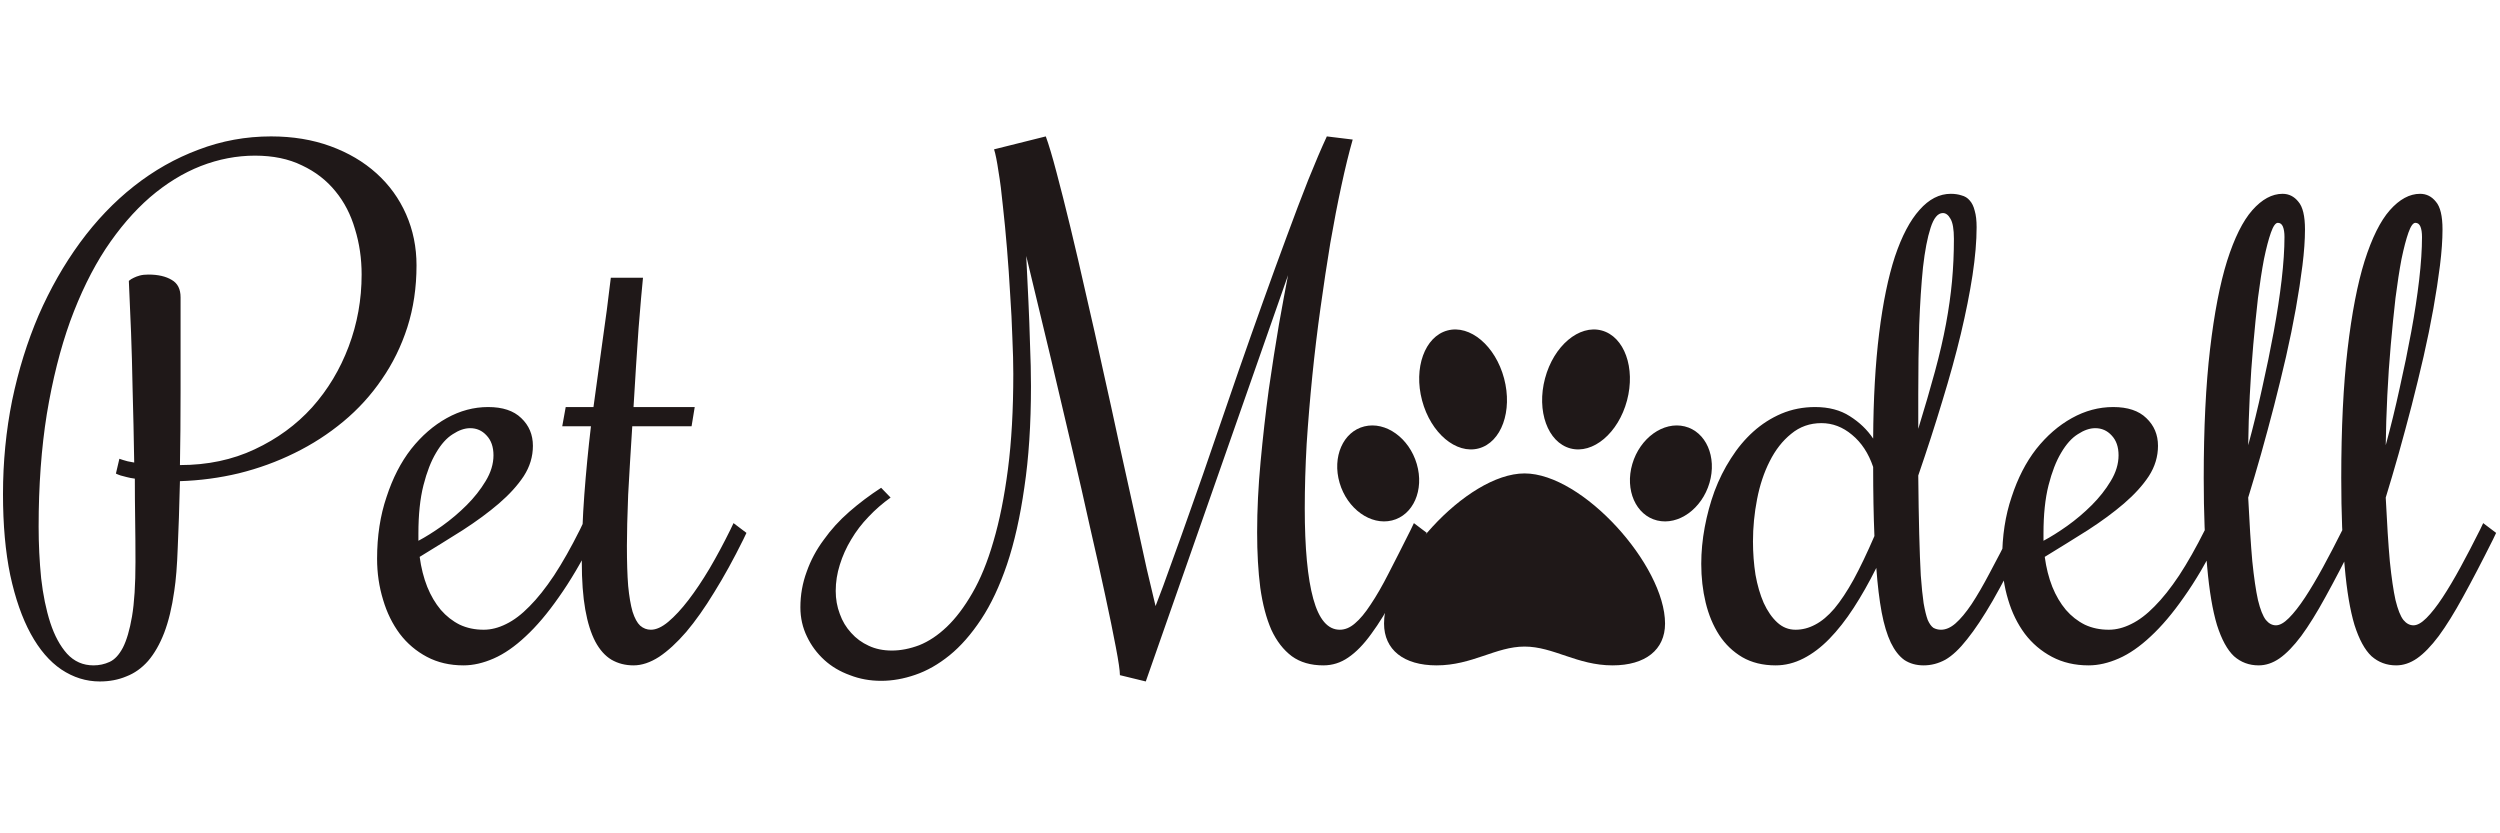 <svg width="387" height="129" viewBox="0 0 387 129" fill="none" xmlns="http://www.w3.org/2000/svg">
<path d="M26.977 91.477C26.619 94.016 26.098 96.18 25.414 97.971C24.73 99.728 23.9 101.177 22.924 102.316C21.947 103.423 20.824 104.221 19.555 104.709C18.318 105.23 16.951 105.49 15.453 105.49C13.337 105.49 11.352 104.872 9.496 103.635C7.673 102.398 6.094 100.559 4.76 98.117C3.425 95.676 2.367 92.648 1.586 89.035C0.837 85.422 0.463 81.239 0.463 76.486C0.463 71.506 0.935 66.672 1.879 61.984C2.855 57.297 4.223 52.902 5.98 48.801C7.771 44.699 9.903 40.956 12.377 37.57C14.883 34.152 17.667 31.239 20.727 28.83C23.819 26.389 27.156 24.501 30.736 23.166C34.317 21.799 38.06 21.115 41.967 21.115C45.32 21.115 48.38 21.62 51.147 22.629C53.913 23.638 56.29 25.038 58.275 26.828C60.261 28.619 61.791 30.734 62.865 33.176C63.94 35.617 64.477 38.254 64.477 41.086C64.477 44.504 64.005 47.694 63.06 50.656C62.117 53.586 60.798 56.272 59.105 58.713C57.445 61.154 55.46 63.335 53.148 65.256C50.837 67.176 48.315 68.804 45.58 70.139C42.878 71.473 40.014 72.515 36.986 73.264C33.992 73.98 30.948 74.387 27.855 74.484C27.758 78.553 27.644 81.988 27.514 84.787C27.416 87.554 27.237 89.784 26.977 91.477ZM18.48 71.018C18.643 71.083 18.838 71.148 19.066 71.213C19.262 71.278 19.49 71.343 19.75 71.408C20.043 71.473 20.385 71.538 20.775 71.603C20.71 67.534 20.629 63.807 20.531 60.422C20.466 57.004 20.385 54.025 20.287 51.486C20.157 48.524 20.043 45.855 19.945 43.478C20.173 43.283 20.434 43.12 20.727 42.99C20.987 42.86 21.296 42.746 21.654 42.648C22.012 42.551 22.452 42.502 22.973 42.502C24.47 42.502 25.674 42.779 26.586 43.332C27.497 43.853 27.953 44.748 27.953 46.018C27.953 51.389 27.953 56.206 27.953 60.471C27.953 64.735 27.921 68.576 27.855 71.994C32.12 71.994 35.977 71.18 39.428 69.553C42.911 67.925 45.873 65.76 48.315 63.059C50.756 60.324 52.644 57.183 53.978 53.635C55.313 50.087 55.98 46.376 55.98 42.502C55.98 40.028 55.639 37.684 54.955 35.471C54.304 33.225 53.295 31.271 51.928 29.611C50.56 27.919 48.835 26.584 46.752 25.607C44.701 24.598 42.276 24.094 39.477 24.094C36.645 24.094 33.845 24.631 31.078 25.705C28.344 26.779 25.723 28.391 23.217 30.539C20.743 32.688 18.448 35.357 16.332 38.547C14.249 41.737 12.426 45.464 10.863 49.728C9.333 53.993 8.129 58.778 7.25 64.084C6.404 69.357 5.98 75.168 5.98 81.516C5.98 84.25 6.111 86.919 6.371 89.523C6.664 92.095 7.136 94.39 7.787 96.408C8.438 98.394 9.301 99.989 10.375 101.193C11.482 102.398 12.849 103 14.477 103C15.355 103 16.186 102.821 16.967 102.463C17.748 102.105 18.432 101.372 19.018 100.266C19.604 99.126 20.076 97.515 20.434 95.432C20.792 93.316 20.971 90.5 20.971 86.984C20.971 84.771 20.954 82.59 20.922 80.441C20.889 78.26 20.873 76.144 20.873 74.094C20.385 74.029 19.962 73.947 19.604 73.85C19.245 73.752 18.936 73.671 18.676 73.606C18.383 73.508 18.139 73.41 17.943 73.312L18.48 71.018ZM74.877 97.482C76.016 97.482 77.172 97.189 78.344 96.603C79.548 96.018 80.753 95.106 81.957 93.869C83.194 92.632 84.463 91.037 85.766 89.084C87.068 87.098 88.402 84.738 89.769 82.004L90.258 80.978L92.26 82.492L91.772 83.518C90.014 87.001 88.256 89.979 86.498 92.453C84.773 94.927 83.064 96.945 81.371 98.508C79.711 100.07 78.067 101.21 76.439 101.926C74.812 102.642 73.249 103 71.752 103C69.636 103 67.748 102.561 66.088 101.682C64.428 100.803 63.028 99.615 61.889 98.117C60.749 96.587 59.887 94.829 59.301 92.844C58.682 90.826 58.373 88.71 58.373 86.496C58.373 82.981 58.861 79.79 59.838 76.926C60.782 74.029 62.051 71.555 63.647 69.504C65.274 67.453 67.113 65.858 69.164 64.719C71.215 63.579 73.347 63.01 75.561 63.01C77.807 63.01 79.516 63.579 80.688 64.719C81.892 65.858 82.494 67.29 82.494 69.016C82.494 70.676 82.022 72.238 81.078 73.703C80.134 75.135 78.848 76.551 77.221 77.951C75.626 79.318 73.77 80.686 71.654 82.053C69.538 83.387 67.309 84.771 64.965 86.203C65.193 87.896 65.583 89.442 66.137 90.842C66.69 92.209 67.39 93.397 68.236 94.406C69.083 95.383 70.059 96.148 71.166 96.701C72.273 97.222 73.51 97.482 74.877 97.482ZM76.391 70.481C76.391 69.178 76.033 68.153 75.316 67.404C74.633 66.656 73.787 66.281 72.777 66.281C71.931 66.281 71.036 66.591 70.092 67.209C69.148 67.795 68.285 68.755 67.504 70.09C66.723 71.392 66.072 73.068 65.551 75.119C65.03 77.17 64.769 79.66 64.769 82.59V83.713C65.876 83.127 67.097 82.362 68.432 81.418C69.799 80.441 71.068 79.367 72.24 78.195C73.412 77.023 74.389 75.787 75.17 74.484C75.984 73.15 76.391 71.815 76.391 70.481ZM90.062 86.984C90.062 83.534 90.193 80.067 90.453 76.584C90.713 73.101 91.055 69.569 91.478 65.988H87.035L87.572 63.01H91.869C92.325 59.69 92.781 56.369 93.236 53.049C93.725 49.696 94.164 46.343 94.555 42.99H99.535C99.47 43.706 99.372 44.748 99.242 46.115C99.144 47.45 99.014 49.012 98.852 50.803C98.721 52.56 98.591 54.497 98.461 56.613C98.331 58.697 98.201 60.829 98.07 63.01H107.543L107.055 65.988H97.875C97.745 67.844 97.631 69.667 97.533 71.457C97.436 73.247 97.338 74.956 97.24 76.584C97.175 78.179 97.126 79.66 97.094 81.027C97.061 82.362 97.045 83.518 97.045 84.494C97.045 86.968 97.11 89.035 97.24 90.695C97.403 92.356 97.631 93.69 97.924 94.699C98.249 95.708 98.64 96.424 99.096 96.848C99.584 97.271 100.137 97.482 100.756 97.482C101.57 97.482 102.465 97.076 103.441 96.262C104.451 95.415 105.492 94.292 106.566 92.893C107.641 91.493 108.731 89.865 109.838 88.01C110.945 86.122 112.019 84.12 113.061 82.004L113.549 80.978L115.551 82.492L115.062 83.518C113.565 86.545 112.068 89.263 110.57 91.672C109.105 94.081 107.657 96.132 106.225 97.824C104.792 99.484 103.393 100.77 102.025 101.682C100.658 102.561 99.34 103 98.07 103C96.801 103 95.662 102.707 94.652 102.121C93.676 101.535 92.846 100.607 92.162 99.338C91.478 98.036 90.958 96.376 90.6 94.357C90.242 92.339 90.062 89.882 90.062 86.984ZM161.889 21.115C162.344 22.352 162.898 24.208 163.549 26.682C164.2 29.123 164.916 31.955 165.697 35.178C166.479 38.4 167.292 41.9 168.139 45.676C169.018 49.452 169.88 53.293 170.727 57.199C171.605 61.105 172.452 64.963 173.266 68.772C174.112 72.58 174.893 76.112 175.609 79.367C176.326 82.622 176.96 85.519 177.514 88.059C178.1 90.565 178.555 92.486 178.881 93.82C179.597 91.997 180.427 89.751 181.371 87.082C182.348 84.413 183.389 81.499 184.496 78.342C185.635 75.152 186.807 71.783 188.012 68.234C189.249 64.654 190.486 61.057 191.723 57.443C192.992 53.797 194.262 50.2 195.531 46.652C196.801 43.104 198.021 39.751 199.193 36.594C200.365 33.404 201.472 30.49 202.514 27.854C203.588 25.184 204.548 22.938 205.395 21.115L209.398 21.604C208.812 23.654 208.227 26.047 207.641 28.781C207.055 31.483 206.485 34.429 205.932 37.619C205.411 40.777 204.906 44.113 204.418 47.629C203.93 51.112 203.507 54.628 203.148 58.176C202.79 61.724 202.497 65.24 202.27 68.723C202.074 72.206 201.977 75.526 201.977 78.684C201.977 84.836 202.416 89.507 203.295 92.697C204.174 95.887 205.541 97.482 207.396 97.482C208.21 97.482 208.992 97.157 209.74 96.506C210.521 95.855 211.335 94.878 212.182 93.576C213.061 92.274 213.988 90.663 214.965 88.742C215.974 86.789 217.113 84.543 218.383 82.004L218.871 80.978L220.873 82.492L220.385 83.518C218.757 86.773 217.292 89.621 215.99 92.062C214.721 94.471 213.484 96.49 212.279 98.117C211.107 99.745 209.919 100.965 208.715 101.779C207.543 102.593 206.257 103 204.857 103C202.904 103 201.277 102.528 199.975 101.584C198.673 100.607 197.615 99.24 196.801 97.482C196.02 95.692 195.45 93.527 195.092 90.988C194.766 88.449 194.604 85.585 194.604 82.394C194.604 78.912 194.783 75.266 195.141 71.457C195.499 67.616 195.922 63.889 196.41 60.275C196.931 56.662 197.452 53.325 197.973 50.266C198.526 47.173 198.998 44.618 199.389 42.6L177.367 105.49L173.363 104.514C173.363 103.83 173.152 102.382 172.729 100.168C172.305 97.922 171.752 95.22 171.068 92.062C170.385 88.872 169.604 85.373 168.725 81.564C167.878 77.723 166.999 73.866 166.088 69.992C163.972 60.878 161.563 50.754 158.861 39.621C158.959 41.965 159.073 44.325 159.203 46.701C159.301 48.752 159.382 50.949 159.447 53.293C159.545 55.604 159.594 57.769 159.594 59.787C159.594 65.679 159.252 70.904 158.568 75.461C157.917 80.018 157.022 83.99 155.883 87.375C154.743 90.728 153.409 93.56 151.879 95.871C150.349 98.182 148.721 100.038 146.996 101.438C145.271 102.837 143.497 103.846 141.674 104.465C139.883 105.083 138.126 105.393 136.4 105.393C134.675 105.393 133.064 105.1 131.566 104.514C130.036 103.96 128.718 103.179 127.611 102.17C126.472 101.128 125.577 99.924 124.926 98.557C124.242 97.157 123.9 95.643 123.9 94.016C123.9 92.095 124.226 90.256 124.877 88.498C125.495 86.74 126.374 85.096 127.514 83.566C128.62 82.004 129.939 80.555 131.469 79.221C132.999 77.886 134.643 76.649 136.4 75.51L137.865 77.023C136.628 77.902 135.489 78.895 134.447 80.002C133.406 81.076 132.51 82.248 131.762 83.518C131.013 84.755 130.427 86.057 130.004 87.424C129.581 88.758 129.369 90.109 129.369 91.477C129.369 92.746 129.581 93.934 130.004 95.041C130.395 96.148 130.98 97.124 131.762 97.971C132.51 98.817 133.422 99.484 134.496 99.973C135.538 100.461 136.726 100.705 138.061 100.705C139.428 100.705 140.844 100.428 142.309 99.875C143.773 99.289 145.189 98.345 146.557 97.043C147.956 95.708 149.275 93.967 150.512 91.818C151.781 89.637 152.872 86.968 153.783 83.811C154.727 80.62 155.476 76.893 156.029 72.629C156.583 68.365 156.859 63.449 156.859 57.883C156.859 56.288 156.811 54.416 156.713 52.268C156.648 50.119 156.534 47.873 156.371 45.529C156.241 43.185 156.078 40.842 155.883 38.498C155.688 36.122 155.476 33.925 155.248 31.906C155.053 29.855 154.825 28.065 154.564 26.535C154.337 24.973 154.109 23.833 153.881 23.117L161.889 21.115ZM274.877 103C272.891 103 271.166 102.577 269.701 101.73C268.269 100.884 267.081 99.745 266.137 98.312C265.193 96.848 264.493 95.171 264.037 93.283C263.581 91.395 263.354 89.393 263.354 87.277C263.354 85.422 263.533 83.534 263.891 81.613C264.249 79.693 264.753 77.837 265.404 76.047C266.088 74.224 266.934 72.531 267.943 70.969C268.952 69.374 270.108 67.99 271.41 66.818C272.712 65.647 274.161 64.719 275.756 64.035C277.383 63.352 279.125 63.01 280.98 63.01C283.096 63.01 284.887 63.482 286.352 64.426C287.849 65.37 289.053 66.525 289.965 67.893C289.997 61.74 290.307 56.304 290.893 51.584C291.479 46.864 292.292 42.909 293.334 39.719C294.408 36.529 295.678 34.12 297.143 32.492C298.607 30.832 300.219 30.002 301.977 30.002C302.595 30.002 303.148 30.083 303.637 30.246C304.158 30.376 304.581 30.637 304.906 31.027C305.264 31.418 305.525 31.955 305.688 32.639C305.883 33.29 305.98 34.136 305.98 35.178C305.98 37.326 305.769 39.8 305.346 42.6C304.923 45.367 304.32 48.394 303.539 51.682C302.758 54.937 301.798 58.42 300.658 62.131C299.551 65.809 298.314 69.634 296.947 73.606C296.98 77.088 297.029 80.1 297.094 82.639C297.159 85.178 297.24 87.326 297.338 89.084C297.468 90.842 297.615 92.274 297.777 93.381C297.973 94.488 298.184 95.35 298.412 95.969C298.673 96.555 298.965 96.962 299.291 97.189C299.649 97.385 300.04 97.482 300.463 97.482C301.212 97.482 301.96 97.157 302.709 96.506C303.49 95.822 304.32 94.829 305.199 93.527C306.078 92.193 307.022 90.565 308.031 88.644C309.073 86.724 310.212 84.51 311.449 82.004L311.986 80.978L313.988 82.492L313.451 83.518C311.563 87.326 309.903 90.484 308.471 92.99C307.038 95.464 305.72 97.45 304.516 98.947C303.344 100.445 302.221 101.503 301.146 102.121C300.072 102.707 298.949 103 297.777 103C296.638 103 295.645 102.723 294.799 102.17C293.985 101.584 293.285 100.689 292.699 99.484C292.113 98.247 291.641 96.685 291.283 94.797C290.925 92.876 290.648 90.581 290.453 87.912C289.314 90.191 288.142 92.258 286.938 94.113C285.733 95.969 284.48 97.564 283.178 98.898C281.908 100.201 280.574 101.21 279.174 101.926C277.774 102.642 276.342 103 274.877 103ZM281.957 65.5C280.167 65.5 278.604 66.053 277.27 67.16C275.935 68.234 274.828 69.65 273.949 71.408C273.07 73.133 272.419 75.087 271.996 77.268C271.573 79.449 271.361 81.63 271.361 83.811C271.361 85.601 271.492 87.326 271.752 88.986C272.045 90.614 272.468 92.062 273.021 93.332C273.607 94.602 274.307 95.611 275.121 96.359C275.935 97.108 276.879 97.482 277.953 97.482C278.995 97.482 280.004 97.222 280.98 96.701C281.99 96.18 282.982 95.35 283.959 94.211C284.936 93.039 285.928 91.542 286.938 89.719C287.947 87.863 289.021 85.617 290.16 82.981C290.095 81.418 290.046 79.758 290.014 78C289.981 76.21 289.965 74.305 289.965 72.287C289.249 70.171 288.158 68.511 286.693 67.307C285.261 66.102 283.682 65.5 281.957 65.5ZM302.465 36.984C302.465 35.487 302.286 34.445 301.928 33.859C301.602 33.273 301.212 32.98 300.756 32.98C299.975 32.98 299.34 33.745 298.852 35.275C298.363 36.773 297.973 38.807 297.68 41.379C297.419 43.95 297.224 46.929 297.094 50.315C296.996 53.7 296.947 57.264 296.947 61.008V66.379C297.956 63.091 298.819 60.129 299.535 57.492C300.251 54.855 300.821 52.398 301.244 50.119C301.667 47.84 301.977 45.643 302.172 43.527C302.367 41.411 302.465 39.23 302.465 36.984ZM326.439 97.482C327.579 97.482 328.734 97.189 329.906 96.603C331.111 96.018 332.315 95.106 333.52 93.869C334.757 92.632 336.026 91.037 337.328 89.084C338.63 87.098 339.965 84.738 341.332 82.004L341.82 80.978L343.822 82.492L343.334 83.518C341.576 87.001 339.818 89.979 338.061 92.453C336.335 94.927 334.626 96.945 332.934 98.508C331.273 100.07 329.63 101.21 328.002 101.926C326.374 102.642 324.812 103 323.314 103C321.199 103 319.311 102.561 317.65 101.682C315.99 100.803 314.59 99.615 313.451 98.117C312.312 96.587 311.449 94.829 310.863 92.844C310.245 90.826 309.936 88.71 309.936 86.496C309.936 82.981 310.424 79.79 311.4 76.926C312.344 74.029 313.614 71.555 315.209 69.504C316.837 67.453 318.676 65.858 320.727 64.719C322.777 63.579 324.91 63.01 327.123 63.01C329.369 63.01 331.078 63.579 332.25 64.719C333.454 65.858 334.057 67.29 334.057 69.016C334.057 70.676 333.585 72.238 332.641 73.703C331.697 75.135 330.411 76.551 328.783 77.951C327.188 79.318 325.333 80.686 323.217 82.053C321.101 83.387 318.871 84.771 316.527 86.203C316.755 87.896 317.146 89.442 317.699 90.842C318.253 92.209 318.952 93.397 319.799 94.406C320.645 95.383 321.622 96.148 322.729 96.701C323.835 97.222 325.072 97.482 326.439 97.482ZM327.953 70.481C327.953 69.178 327.595 68.153 326.879 67.404C326.195 66.656 325.349 66.281 324.34 66.281C323.493 66.281 322.598 66.591 321.654 67.209C320.71 67.795 319.848 68.755 319.066 70.09C318.285 71.392 317.634 73.068 317.113 75.119C316.592 77.17 316.332 79.66 316.332 82.59V83.713C317.439 83.127 318.66 82.362 319.994 81.418C321.361 80.441 322.631 79.367 323.803 78.195C324.975 77.023 325.951 75.787 326.732 74.484C327.546 73.15 327.953 71.815 327.953 70.481ZM352.318 96.799C352.904 96.799 353.572 96.424 354.32 95.676C355.102 94.894 355.932 93.837 356.811 92.502C357.689 91.167 358.617 89.605 359.594 87.814C360.57 86.024 361.579 84.087 362.621 82.004L363.109 80.978L365.111 82.492L364.623 83.518C362.898 86.968 361.352 89.93 359.984 92.404C358.65 94.846 357.396 96.864 356.225 98.459C355.053 100.021 353.93 101.177 352.855 101.926C351.814 102.642 350.74 103 349.633 103C348.168 103 346.898 102.528 345.824 101.584C344.783 100.607 343.904 98.996 343.188 96.75C342.504 94.471 341.999 91.477 341.674 87.766C341.316 84.055 341.137 79.465 341.137 73.996C341.137 66.249 341.462 59.608 342.113 54.074C342.764 48.508 343.643 43.95 344.75 40.402C345.889 36.822 347.191 34.201 348.656 32.541C350.154 30.848 351.716 30.002 353.344 30.002C354.32 30.002 355.134 30.409 355.785 31.223C356.469 32.004 356.811 33.436 356.811 35.52C356.811 37.147 356.68 39.003 356.42 41.086C356.16 43.169 355.818 45.399 355.395 47.775C354.971 50.152 354.467 52.626 353.881 55.197C353.295 57.736 352.676 60.275 352.025 62.815C351.374 65.321 350.707 67.795 350.023 70.236C349.34 72.645 348.673 74.908 348.021 77.023C348.217 81.027 348.428 84.315 348.656 86.887C348.917 89.426 349.21 91.428 349.535 92.893C349.893 94.357 350.3 95.383 350.756 95.969C351.212 96.522 351.732 96.799 352.318 96.799ZM353.637 36.691C353.637 36.008 353.555 35.471 353.393 35.08C353.23 34.69 352.969 34.494 352.611 34.494C352.253 34.494 351.895 34.999 351.537 36.008C351.179 37.017 350.821 38.384 350.463 40.109C350.137 41.835 349.828 43.837 349.535 46.115C349.275 48.394 349.031 50.819 348.803 53.391C348.575 55.93 348.396 58.534 348.266 61.203C348.135 63.872 348.054 66.444 348.021 68.918C348.803 66.053 349.519 63.124 350.17 60.129C350.854 57.102 351.456 54.172 351.977 51.34C352.497 48.508 352.904 45.839 353.197 43.332C353.49 40.793 353.637 38.579 353.637 36.691ZM373.607 96.799C374.193 96.799 374.861 96.424 375.609 95.676C376.391 94.894 377.221 93.837 378.1 92.502C378.979 91.167 379.906 89.605 380.883 87.814C381.859 86.024 382.868 84.087 383.91 82.004L384.398 80.978L386.4 82.492L385.912 83.518C384.187 86.968 382.641 89.93 381.273 92.404C379.939 94.846 378.686 96.864 377.514 98.459C376.342 100.021 375.219 101.177 374.145 101.926C373.103 102.642 372.029 103 370.922 103C369.457 103 368.188 102.528 367.113 101.584C366.072 100.607 365.193 98.996 364.477 96.75C363.793 94.471 363.288 91.477 362.963 87.766C362.605 84.055 362.426 79.465 362.426 73.996C362.426 66.249 362.751 59.608 363.402 54.074C364.053 48.508 364.932 43.95 366.039 40.402C367.178 36.822 368.48 34.201 369.945 32.541C371.443 30.848 373.005 30.002 374.633 30.002C375.609 30.002 376.423 30.409 377.074 31.223C377.758 32.004 378.1 33.436 378.1 35.52C378.1 37.147 377.969 39.003 377.709 41.086C377.449 43.169 377.107 45.399 376.684 47.775C376.26 50.152 375.756 52.626 375.17 55.197C374.584 57.736 373.965 60.275 373.314 62.815C372.663 65.321 371.996 67.795 371.312 70.236C370.629 72.645 369.962 74.908 369.311 77.023C369.506 81.027 369.717 84.315 369.945 86.887C370.206 89.426 370.499 91.428 370.824 92.893C371.182 94.357 371.589 95.383 372.045 95.969C372.501 96.522 373.021 96.799 373.607 96.799ZM374.926 36.691C374.926 36.008 374.844 35.471 374.682 35.08C374.519 34.69 374.258 34.494 373.9 34.494C373.542 34.494 373.184 34.999 372.826 36.008C372.468 37.017 372.11 38.384 371.752 40.109C371.426 41.835 371.117 43.837 370.824 46.115C370.564 48.394 370.32 50.819 370.092 53.391C369.864 55.93 369.685 58.534 369.555 61.203C369.424 63.872 369.343 66.444 369.311 68.918C370.092 66.053 370.808 63.124 371.459 60.129C372.143 57.102 372.745 54.172 373.266 51.34C373.786 48.508 374.193 45.839 374.486 43.332C374.779 40.793 374.926 38.579 374.926 36.691Z" fill="#1F1818"/>
<path d="M236.001 73.286C227.005 73.286 214.251 87.535 214.251 96.529C214.251 100.58 217.288 103 222.378 103C227.91 103 231.563 100.089 236.001 100.089C240.476 100.089 244.14 103 249.624 103C254.713 103 257.75 100.58 257.75 96.529C257.75 87.535 244.996 73.286 236.001 73.286ZM219.317 71.823C218.139 67.801 214.509 65.196 211.21 66.004C207.912 66.812 206.193 70.727 207.371 74.749C208.549 78.77 212.179 81.375 215.478 80.567C218.776 79.759 220.495 75.844 219.317 71.823V71.823ZM228.914 69.411C232.419 68.466 234.172 63.614 232.831 58.574C231.49 53.535 227.561 50.216 224.056 51.161C220.551 52.106 218.798 56.958 220.139 61.997C221.48 67.037 225.41 70.357 228.914 69.411ZM260.79 66.005C257.491 65.197 253.863 67.802 252.683 71.824C251.505 75.846 253.224 79.76 256.522 80.568C259.821 81.376 263.449 78.772 264.629 74.75C265.807 70.728 264.088 66.813 260.79 66.005V66.005ZM243.087 69.411C246.592 70.355 250.521 67.037 251.862 61.997C253.203 56.958 251.45 52.107 247.945 51.161C244.44 50.215 240.511 53.535 239.17 58.574C237.829 63.614 239.582 68.466 243.087 69.411V69.411Z" fill="#1F1818"/>
</svg>
